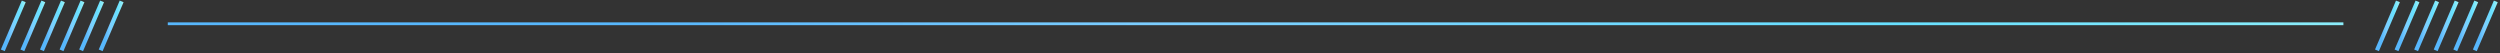 <svg width="894" height="19" viewBox="0 0 894 19" fill="none" xmlns="http://www.w3.org/2000/svg">
<rect x="0" y="0" width="894" height="19" fill="#333333" stroke="none"/>
<rect x="60" y="8" width="778" height="1" fill="url(#paint0_linear_0_1)"/>
<path d="M8.5 0.5L1 18" stroke="url(#paint1_linear_0_1)" stroke-width="1.5"/>
<path d="M15.5 0.5L8 18" stroke="url(#paint2_linear_0_1)" stroke-width="1.5"/>
<path d="M22.5 0.5L15 18" stroke="url(#paint3_linear_0_1)" stroke-width="1.5"/>
<path d="M29.5 0.5L22 18" stroke="url(#paint4_linear_0_1)" stroke-width="1.5"/>
<path d="M36.5 0.5L29 18" stroke="url(#paint5_linear_0_1)" stroke-width="1.5"/>
<path d="M43.5 0.5L36 18" stroke="url(#paint6_linear_0_1)" stroke-width="1.5"/>
<path d="M857.5 0.5L850 18" stroke="url(#paint7_linear_0_1)" stroke-width="1.5"/>
<path d="M864.5 0.5L857 18" stroke="url(#paint8_linear_0_1)" stroke-width="1.5"/>
<path d="M871.5 0.5L864 18" stroke="url(#paint9_linear_0_1)" stroke-width="1.5"/>
<path d="M878.5 0.5L871 18" stroke="url(#paint10_linear_0_1)" stroke-width="1.5"/>
<path d="M885.5 0.5L878 18" stroke="url(#paint11_linear_0_1)" stroke-width="1.5"/>
<path d="M892.5 0.5L885 18" stroke="url(#paint12_linear_0_1)" stroke-width="1.5"/>
<defs>
<linearGradient id="paint0_linear_0_1" x1="1071.4" y1="9.698" x2="230.901" y2="9.698" gradientUnits="userSpaceOnUse">
<stop stop-color="#BFFFF2"/>
<stop offset="0.469" stop-color="#67E0FF"/>
<stop offset="0.781" stop-color="#7CCEFF"/>
<stop offset="1" stop-color="#57B7FC"/>
</linearGradient>
<linearGradient id="paint1_linear_0_1" x1="10.75" y1="30.216" x2="2.647" y2="30.216" gradientUnits="userSpaceOnUse">
<stop stop-color="#BFFFF2"/>
<stop offset="0.469" stop-color="#67E0FF"/>
<stop offset="0.781" stop-color="#7CCEFF"/>
<stop offset="1" stop-color="#57B7FC"/>
</linearGradient>
<linearGradient id="paint2_linear_0_1" x1="17.75" y1="30.216" x2="9.648" y2="30.216" gradientUnits="userSpaceOnUse">
<stop stop-color="#BFFFF2"/>
<stop offset="0.469" stop-color="#67E0FF"/>
<stop offset="0.781" stop-color="#7CCEFF"/>
<stop offset="1" stop-color="#57B7FC"/>
</linearGradient>
<linearGradient id="paint3_linear_0_1" x1="24.75" y1="30.216" x2="16.648" y2="30.216" gradientUnits="userSpaceOnUse">
<stop stop-color="#BFFFF2"/>
<stop offset="0.469" stop-color="#67E0FF"/>
<stop offset="0.781" stop-color="#7CCEFF"/>
<stop offset="1" stop-color="#57B7FC"/>
</linearGradient>
<linearGradient id="paint4_linear_0_1" x1="31.75" y1="30.216" x2="23.648" y2="30.216" gradientUnits="userSpaceOnUse">
<stop stop-color="#BFFFF2"/>
<stop offset="0.469" stop-color="#67E0FF"/>
<stop offset="0.781" stop-color="#7CCEFF"/>
<stop offset="1" stop-color="#57B7FC"/>
</linearGradient>
<linearGradient id="paint5_linear_0_1" x1="38.75" y1="30.216" x2="30.648" y2="30.216" gradientUnits="userSpaceOnUse">
<stop stop-color="#BFFFF2"/>
<stop offset="0.469" stop-color="#67E0FF"/>
<stop offset="0.781" stop-color="#7CCEFF"/>
<stop offset="1" stop-color="#57B7FC"/>
</linearGradient>
<linearGradient id="paint6_linear_0_1" x1="45.75" y1="30.216" x2="37.648" y2="30.216" gradientUnits="userSpaceOnUse">
<stop stop-color="#BFFFF2"/>
<stop offset="0.469" stop-color="#67E0FF"/>
<stop offset="0.781" stop-color="#7CCEFF"/>
<stop offset="1" stop-color="#57B7FC"/>
</linearGradient>
<linearGradient id="paint7_linear_0_1" x1="859.75" y1="30.216" x2="851.647" y2="30.216" gradientUnits="userSpaceOnUse">
<stop stop-color="#BFFFF2"/>
<stop offset="0.469" stop-color="#67E0FF"/>
<stop offset="0.781" stop-color="#7CCEFF"/>
<stop offset="1" stop-color="#57B7FC"/>
</linearGradient>
<linearGradient id="paint8_linear_0_1" x1="866.75" y1="30.216" x2="858.647" y2="30.216" gradientUnits="userSpaceOnUse">
<stop stop-color="#BFFFF2"/>
<stop offset="0.469" stop-color="#67E0FF"/>
<stop offset="0.781" stop-color="#7CCEFF"/>
<stop offset="1" stop-color="#57B7FC"/>
</linearGradient>
<linearGradient id="paint9_linear_0_1" x1="873.75" y1="30.216" x2="865.647" y2="30.216" gradientUnits="userSpaceOnUse">
<stop stop-color="#BFFFF2"/>
<stop offset="0.469" stop-color="#67E0FF"/>
<stop offset="0.781" stop-color="#7CCEFF"/>
<stop offset="1" stop-color="#57B7FC"/>
</linearGradient>
<linearGradient id="paint10_linear_0_1" x1="880.75" y1="30.216" x2="872.647" y2="30.216" gradientUnits="userSpaceOnUse">
<stop stop-color="#BFFFF2"/>
<stop offset="0.469" stop-color="#67E0FF"/>
<stop offset="0.781" stop-color="#7CCEFF"/>
<stop offset="1" stop-color="#57B7FC"/>
</linearGradient>
<linearGradient id="paint11_linear_0_1" x1="887.75" y1="30.216" x2="879.647" y2="30.216" gradientUnits="userSpaceOnUse">
<stop stop-color="#BFFFF2"/>
<stop offset="0.469" stop-color="#67E0FF"/>
<stop offset="0.781" stop-color="#7CCEFF"/>
<stop offset="1" stop-color="#57B7FC"/>
</linearGradient>
<linearGradient id="paint12_linear_0_1" x1="894.75" y1="30.216" x2="886.647" y2="30.216" gradientUnits="userSpaceOnUse">
<stop stop-color="#BFFFF2"/>
<stop offset="0.469" stop-color="#67E0FF"/>
<stop offset="0.781" stop-color="#7CCEFF"/>
<stop offset="1" stop-color="#57B7FC"/>
</linearGradient>
</defs>
</svg>

